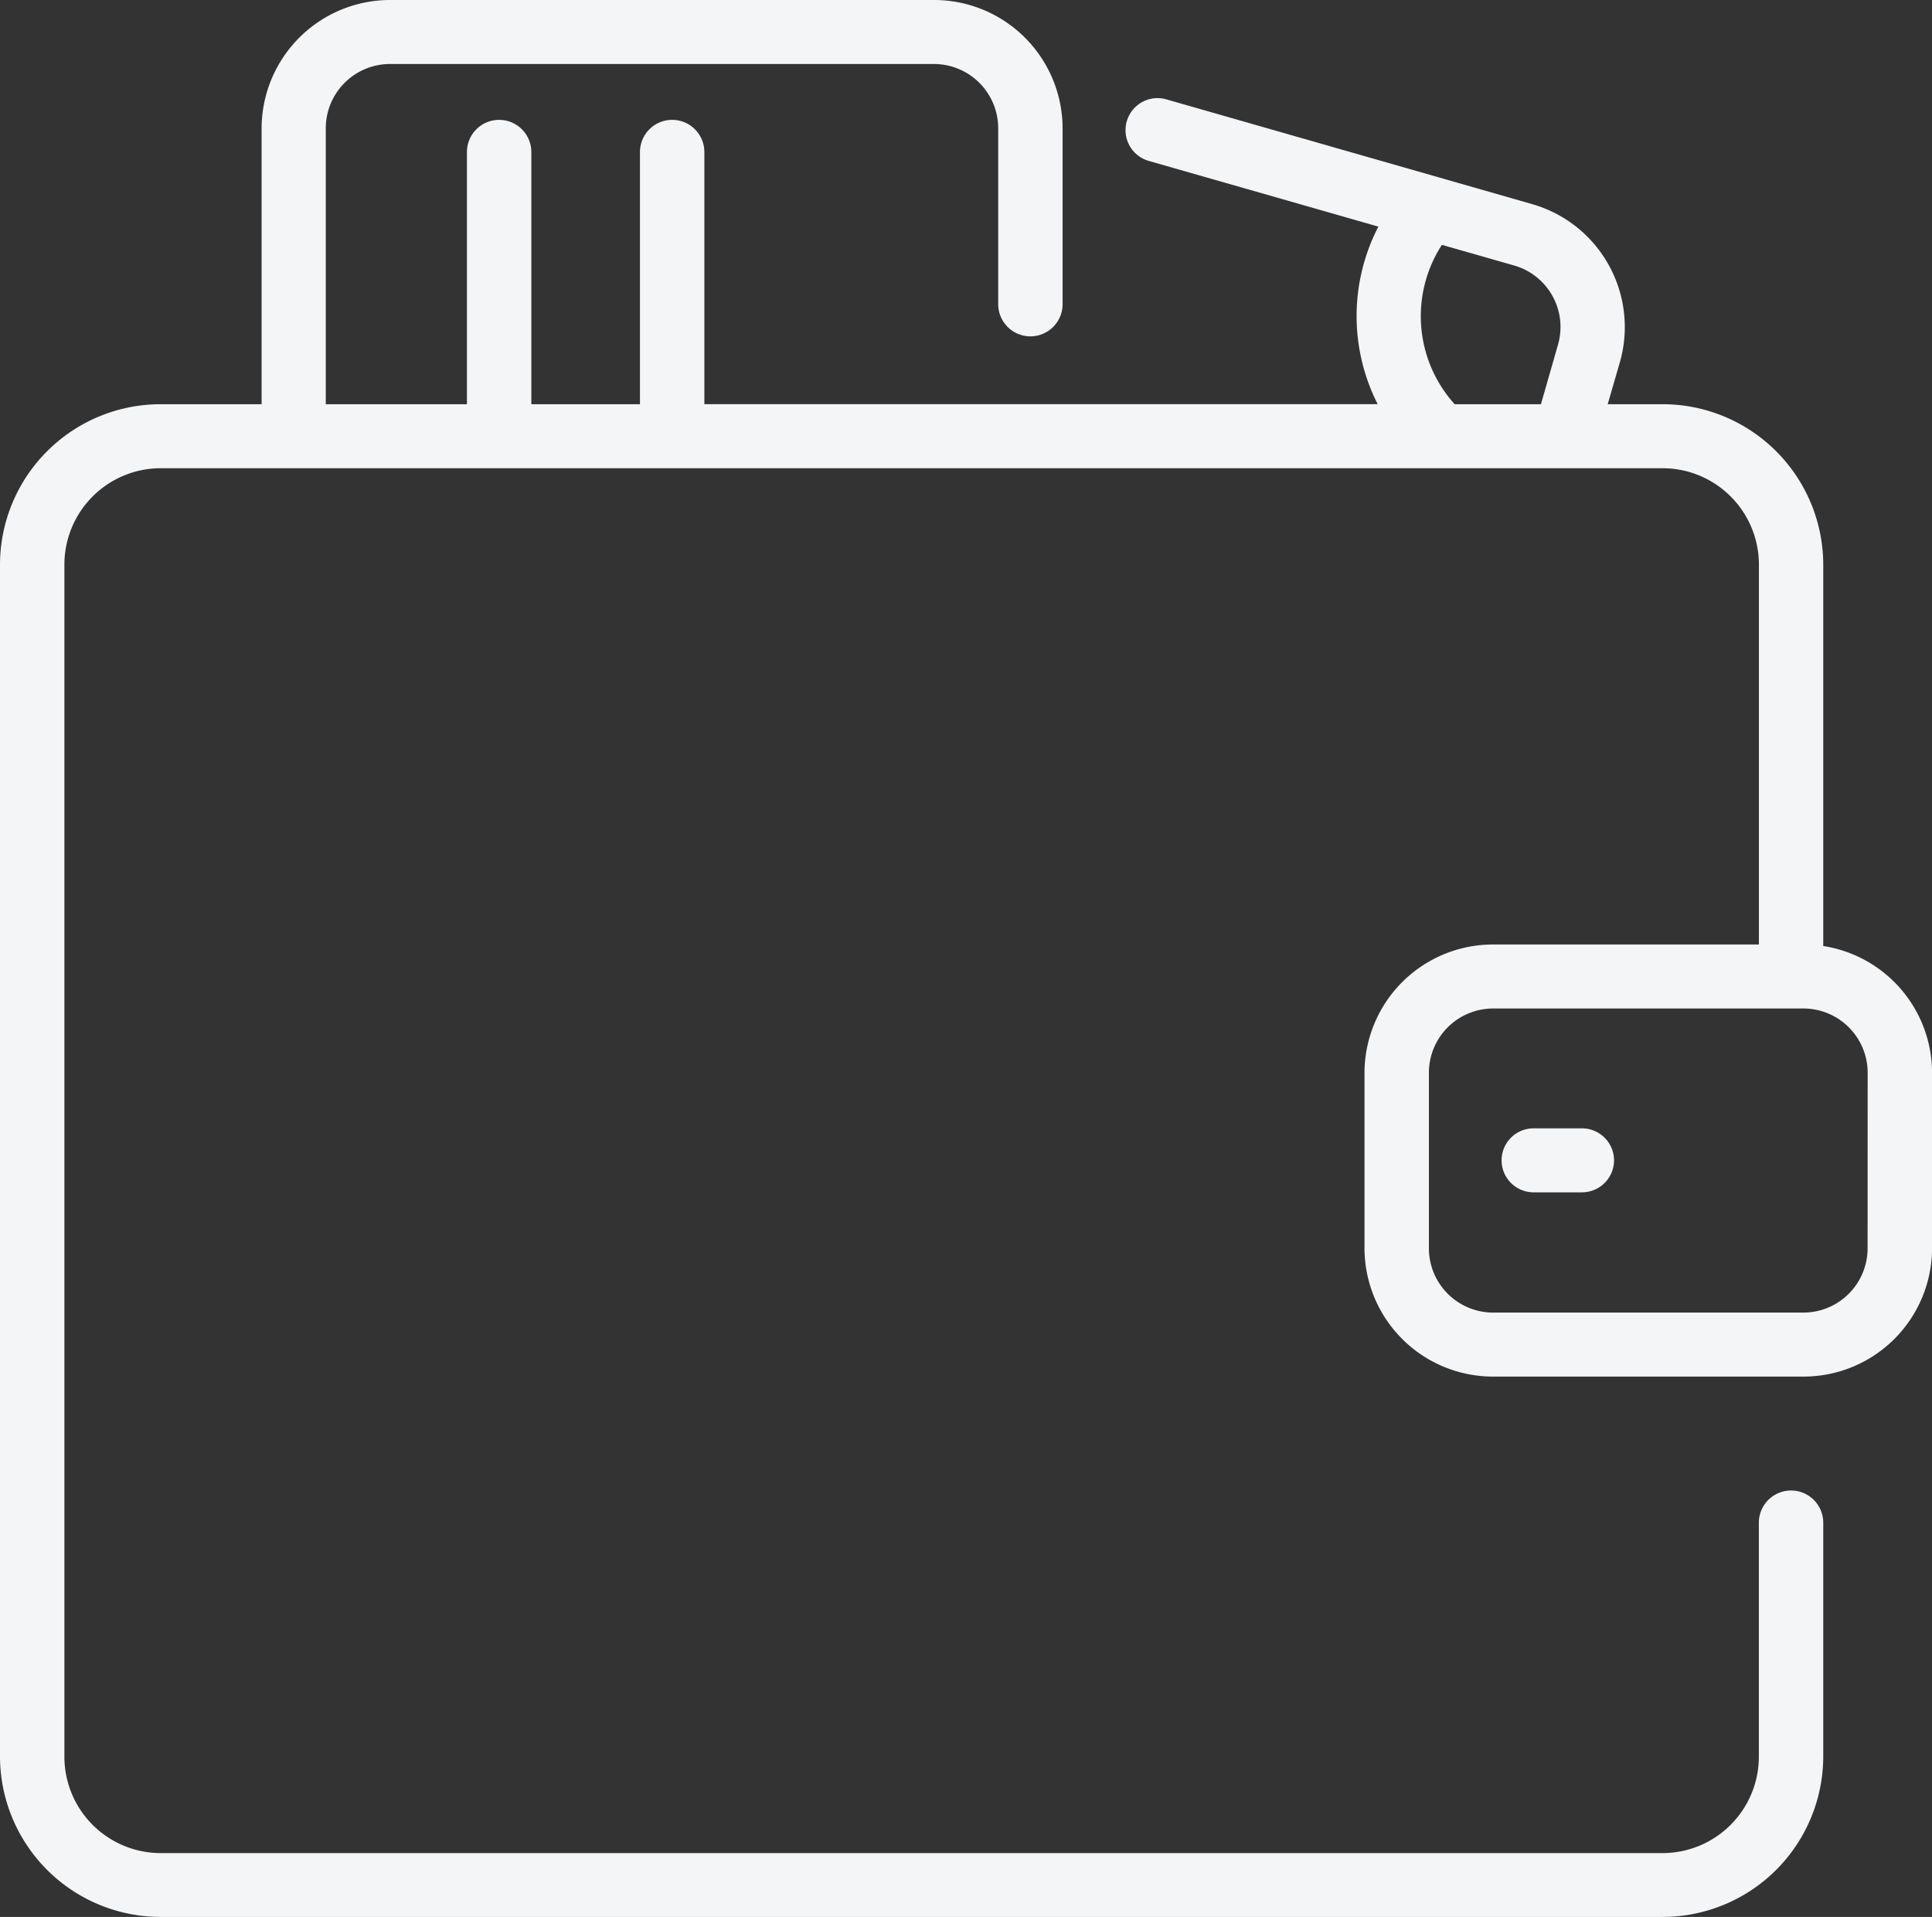 <svg xmlns="http://www.w3.org/2000/svg" width="32.849" height="32.585" viewBox="0 0 32.849 32.585"><rect x="0" y="0" width="32.849" height="32.585" fill="#333333" stroke="none"/><defs><style>.a{fill:#f4f5f7;}</style></defs><path class="a" d="M31,16.581V10.092a2.732,2.732,0,0,0-2.737-2.721h-.928l.206-.71a2.174,2.174,0,0,0-1.5-2.694L19.831,2.189a.544.544,0,1,0-.3,1.046l3.905,1.117a3.307,3.307,0,0,0-.012,3.018H11.976V3.085a.547.547,0,0,0-1.095,0V7.371H9.034V3.085a.547.547,0,0,0-1.095,0V7.371h-2.4V2.677A1.093,1.093,0,0,1,6.638,1.588h9.239a1.093,1.093,0,0,1,1.095,1.088V5.67a.547.547,0,0,0,1.095,0V2.677A2.186,2.186,0,0,0,15.877.5H6.638a2.186,2.186,0,0,0-2.19,2.177V7.371H2.737A2.732,2.732,0,0,0,0,10.092V30.364a2.732,2.732,0,0,0,2.737,2.721H28.264A2.732,2.732,0,0,0,31,30.364v-3.98a.547.547,0,0,0-1.095,0v3.98A1.639,1.639,0,0,1,28.264,32H2.737a1.639,1.639,0,0,1-1.642-1.633V10.092A1.639,1.639,0,0,1,2.737,8.459H28.264a1.639,1.639,0,0,1,1.642,1.633v6.463H25.39a2.186,2.186,0,0,0-2.19,2.177v2.993A2.186,2.186,0,0,0,25.39,23.9h5.271a2.186,2.186,0,0,0,2.189-2.177V18.731A2.184,2.184,0,0,0,31,16.581ZM24.516,4.662l1.225.35a1.087,1.087,0,0,1,.749,1.347L26.2,7.371H24.733A2.231,2.231,0,0,1,24.516,4.662Zm7.238,17.062a1.093,1.093,0,0,1-1.095,1.088H25.39a1.093,1.093,0,0,1-1.095-1.088V18.731a1.093,1.093,0,0,1,1.095-1.088h5.27a1.093,1.093,0,0,1,1.095,1.088Zm-4.311-1.5a.546.546,0,0,1-.547.544h-.821a.544.544,0,1,1,0-1.088H26.9A.546.546,0,0,1,27.443,20.228Z" transform="translate(0 -0.5)"/></svg>